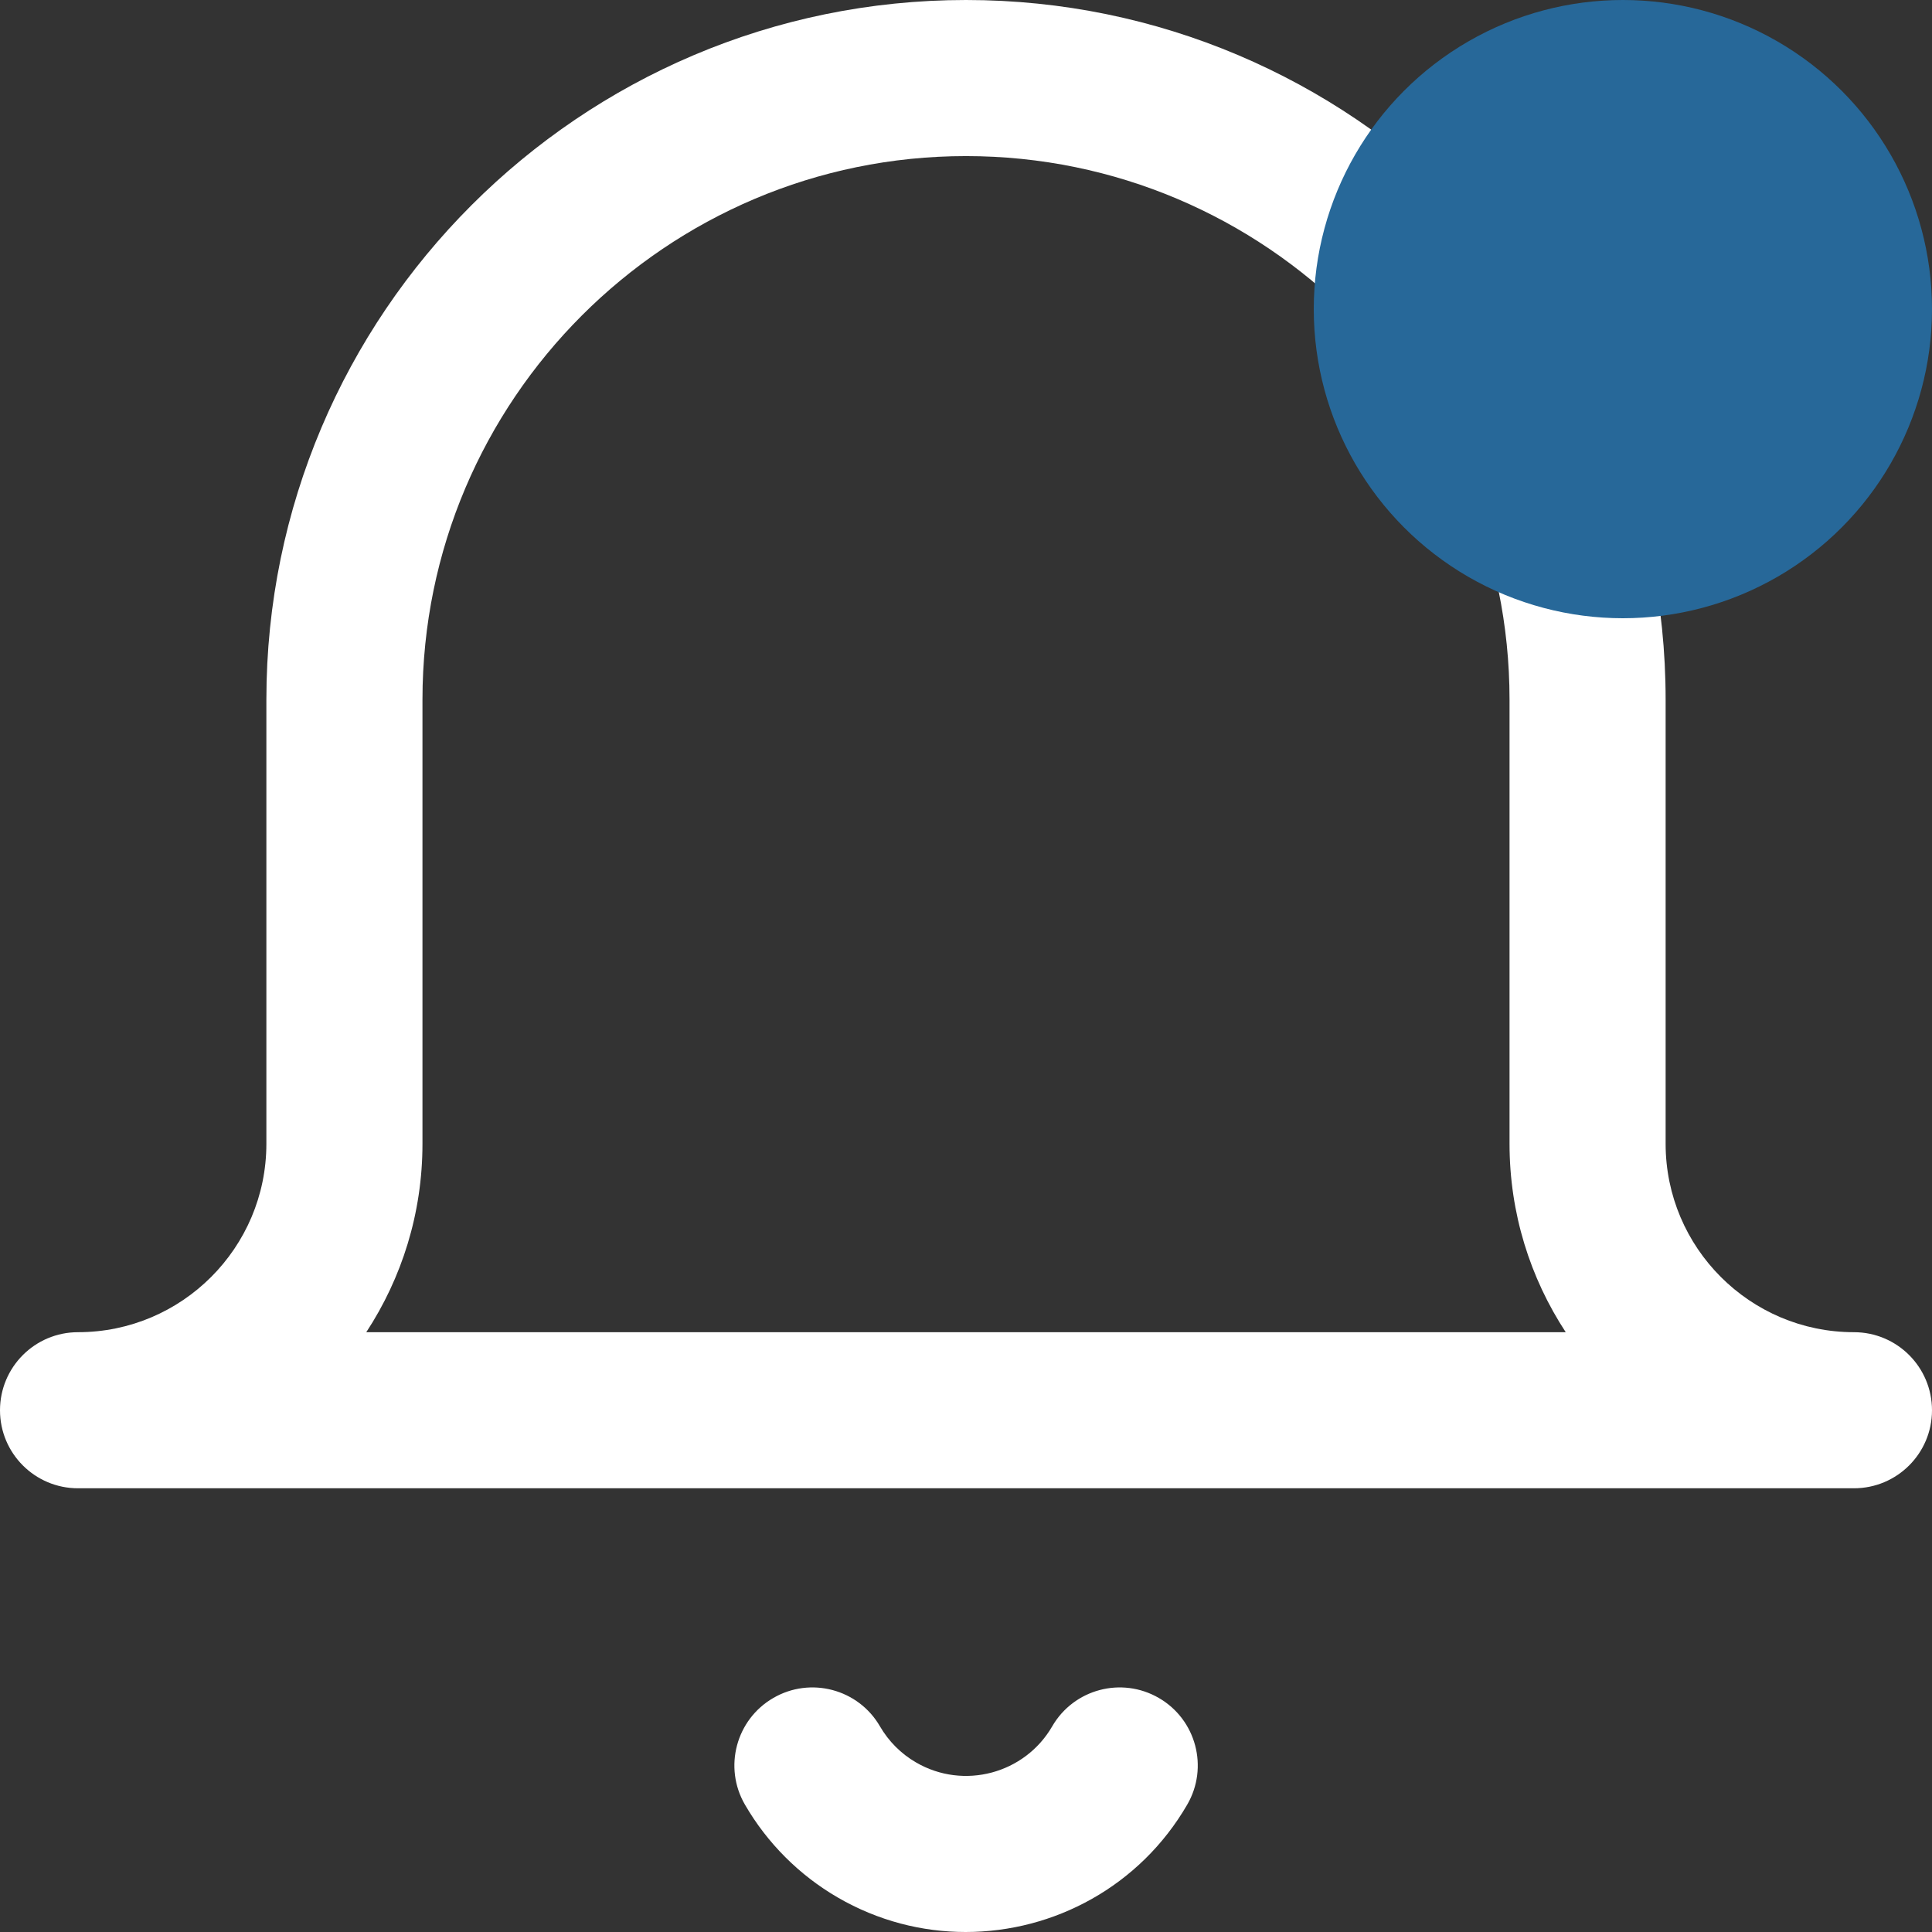 <svg width="24" height="24" viewBox="0 0 24 24" fill="none" xmlns="http://www.w3.org/2000/svg">
    <rect x="0" y="0" width="24" height="24" fill="#333333" stroke="none"/>
    <path d="M23.03 16.549C21.74 16.549 20.691 15.499 20.691 14.209V8.692C20.691 3.899 16.792 0 12 0C7.208 0 3.309 3.899 3.309 8.692V14.209C3.309 15.499 2.26 16.549 0.969 16.549C0.434 16.549 0 16.983 0 17.519C0 18.054 0.434 18.488 0.969 18.488H23.03C23.566 18.488 24 18.054 24 17.519C24 16.983 23.566 16.549 23.03 16.549ZM4.55 16.549C4.991 15.876 5.248 15.072 5.248 14.209V8.692C5.248 4.969 8.277 1.939 12 1.939C15.723 1.939 18.752 4.969 18.752 8.692V14.209C18.752 15.072 19.009 15.876 19.45 16.549H4.55Z"
          fill="white"/>
    <path d="M14.396 21.093C13.932 20.824 13.339 20.982 13.071 21.445C12.729 22.035 11.97 22.237 11.38 21.894C11.194 21.787 11.039 21.631 10.931 21.445C10.663 20.982 10.069 20.824 9.606 21.093C9.143 21.361 8.985 21.955 9.254 22.418C9.531 22.896 9.93 23.295 10.408 23.572C10.908 23.862 11.455 24 11.996 24C13.092 24 14.159 23.433 14.748 22.418C15.017 21.955 14.859 21.361 14.396 21.093Z"
          fill="white"/>
    <circle cx="20.16" cy="3.84" r="3.84" fill="#276899"/>
</svg>
